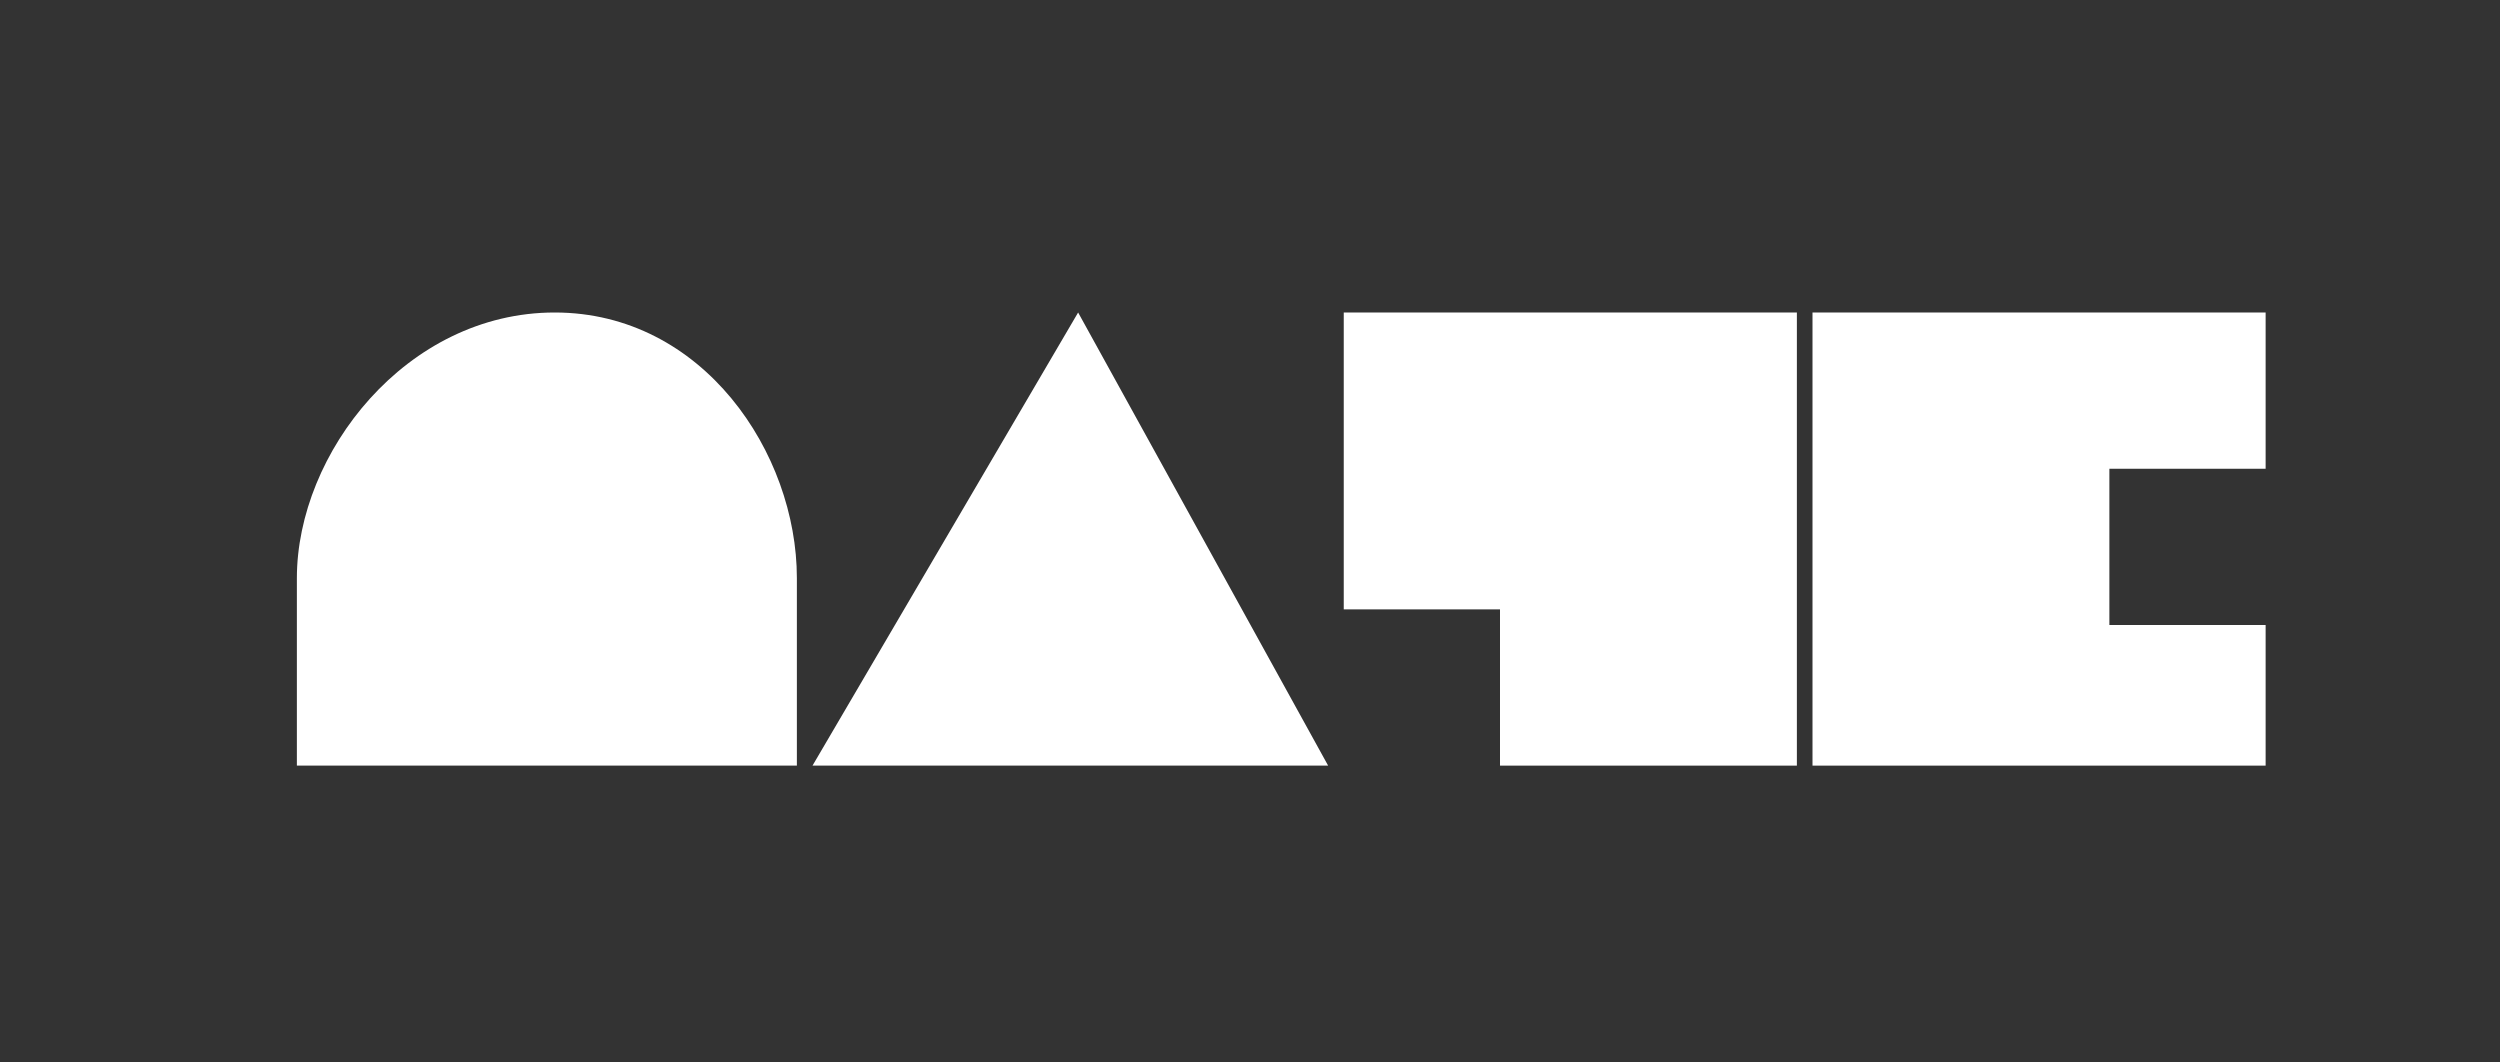 <svg width="160" height="68" viewBox="0 0 160 68" fill="none" xmlns="http://www.w3.org/2000/svg">
	<rect x="0" y="0" width="160" height="68" fill="#333333" stroke="none"/>
	<path d="M35.5 20C45 20 51 29 51 37V49H19V37C19 29 26 20 35.5 20Z" fill="white" />
	<path d="M69 20L85 49H52L69 20Z" fill="white" />
	<path fill-rule="evenodd" clip-rule="evenodd" d="M115 20H86V39H96V49H115V20Z" fill="white" />
	<path fill-rule="evenodd" clip-rule="evenodd" d="M145 20H116V49H145V40H135V30H145V20Z" fill="white" />
</svg>
